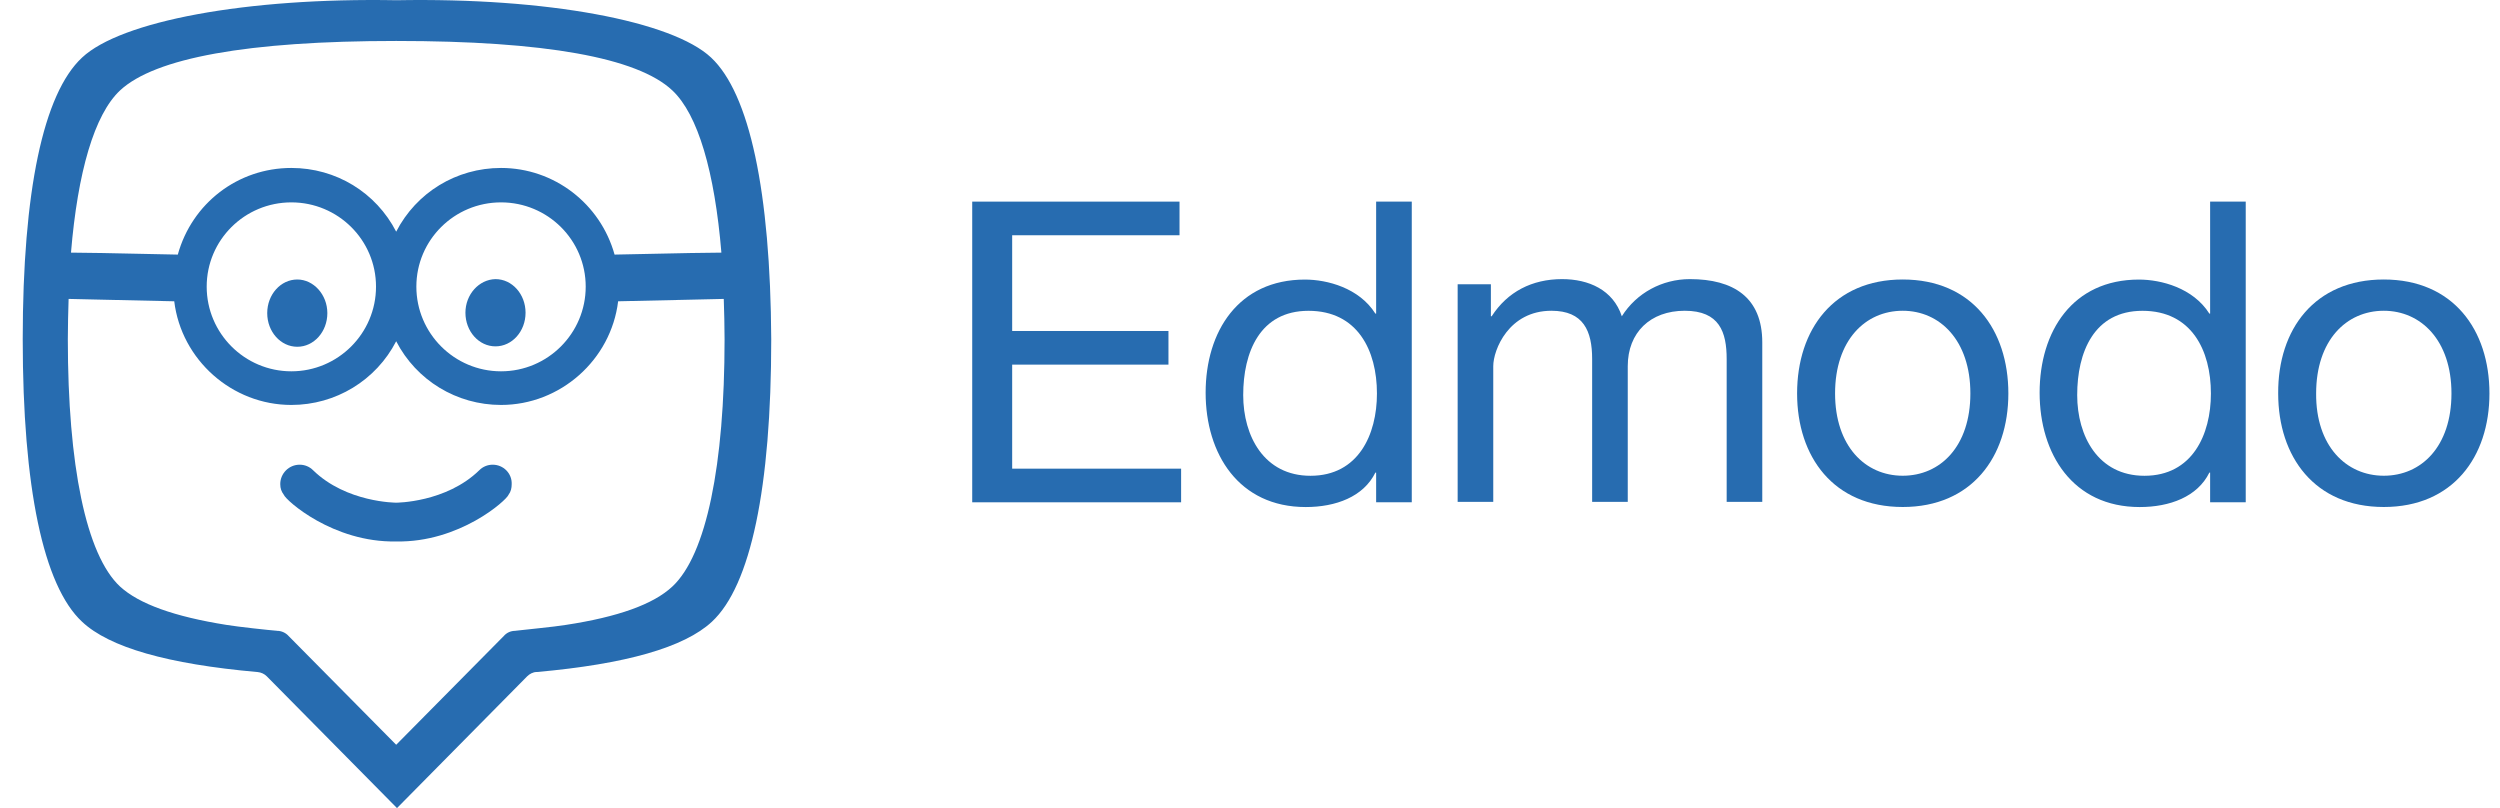 <svg width="99" height="32" viewBox="0 0 99 32" fill="none" xmlns="http://www.w3.org/2000/svg">
<path d="M19.511 18.402C19.308 18.402 19.12 18.481 18.979 18.622C17.663 19.906 15.689 19.906 15.689 19.906C15.689 19.906 13.715 19.906 12.399 18.622C12.258 18.481 12.07 18.402 11.866 18.402C11.443 18.402 11.098 18.747 11.098 19.17C11.098 19.342 11.145 19.468 11.239 19.593C11.318 19.812 13.182 21.489 15.689 21.442C18.195 21.489 20.06 19.812 20.138 19.593C20.232 19.468 20.263 19.327 20.263 19.17C20.279 18.747 19.934 18.402 19.511 18.402Z" fill="#276CB0"/>
<path d="M26.625 23.227C25.873 23.932 24.463 24.433 22.41 24.746C21.94 24.825 20.765 24.934 20.389 24.981H20.405C20.217 24.981 20.06 25.06 19.951 25.185L15.689 29.493L11.428 25.185C11.318 25.06 11.146 24.981 10.974 24.981H10.989C10.613 24.95 9.454 24.825 8.968 24.746C6.9 24.417 5.506 23.916 4.754 23.227C3.407 21.973 2.686 18.417 2.686 13.435C2.686 12.887 2.702 12.354 2.717 11.837L4.065 11.868L6.9 11.931C7.182 14.25 9.188 16.036 11.538 16.036C13.292 16.036 14.89 15.064 15.689 13.513C16.488 15.064 18.086 16.036 19.841 16.036C22.191 16.036 24.196 14.25 24.478 11.931L27.314 11.868L28.661 11.837C28.677 12.354 28.693 12.887 28.693 13.435C28.693 18.417 27.972 21.973 26.625 23.227ZM14.89 11.351C14.89 13.2 13.386 14.704 11.538 14.704C9.689 14.704 8.185 13.2 8.185 11.351C8.185 9.503 9.689 8.014 11.538 8.014C13.386 8.014 14.89 9.503 14.89 11.351ZM23.194 11.351C23.194 13.2 21.69 14.704 19.841 14.704C17.992 14.704 16.488 13.2 16.488 11.351C16.488 9.503 17.992 8.014 19.841 8.014C21.69 8.014 23.194 9.503 23.194 11.351ZM4.754 3.581C6.133 2.296 9.799 1.622 15.689 1.622C21.564 1.622 25.246 2.28 26.625 3.581C27.643 4.536 28.301 6.808 28.567 10.004L27.33 10.02L24.337 10.082C23.773 8.061 21.94 6.651 19.841 6.651C18.071 6.651 16.488 7.623 15.689 9.174C14.89 7.623 13.308 6.651 11.538 6.651C9.423 6.651 7.605 8.046 7.041 10.082L4.049 10.02L2.811 10.004C3.078 6.808 3.736 4.536 4.754 3.581ZM28.16 2.28C26.625 0.839 21.674 -0.101 15.705 0.009C9.736 -0.101 4.785 0.839 3.25 2.28C1.715 3.706 0.9 7.576 0.9 13.435C0.9 19.294 1.715 23.195 3.25 24.621C4.331 25.639 6.65 26.297 10.175 26.611H10.19C10.347 26.626 10.472 26.689 10.566 26.783L15.721 32L20.875 26.783C20.969 26.689 21.11 26.611 21.251 26.611H21.267C24.776 26.297 27.095 25.639 28.191 24.621C29.727 23.195 30.541 19.31 30.541 13.435C30.51 7.576 29.68 3.706 28.16 2.28Z" fill="#276CB0"/>
<path d="M18.431 12.384C18.431 13.121 18.963 13.716 19.621 13.716C20.279 13.716 20.812 13.121 20.812 12.384C20.812 11.648 20.279 11.053 19.621 11.053C18.963 11.068 18.431 11.664 18.431 12.384Z" fill="#276CB0"/>
<path d="M11.773 11.068C11.114 11.068 10.582 11.664 10.582 12.4C10.582 13.136 11.114 13.732 11.773 13.732C12.431 13.732 12.963 13.136 12.963 12.4C12.963 11.664 12.415 11.068 11.773 11.068Z" fill="#276CB0"/>
<path d="M38.5 7.984H46.709V9.316H40.082V13.107H46.271V14.439H40.082V18.559H46.772V19.891H38.5V7.984Z" fill="#276CB0"/>
<path d="M51.895 18.841C53.791 18.841 54.527 17.212 54.527 15.583C54.527 13.875 53.759 12.308 51.816 12.308C49.889 12.308 49.231 13.953 49.231 15.645C49.231 17.275 50.062 18.841 51.895 18.841ZM55.906 19.891H54.495V18.716H54.464C53.994 19.672 52.898 20.079 51.707 20.079C49.059 20.079 47.743 17.98 47.743 15.551C47.743 13.123 49.044 11.071 51.675 11.071C52.553 11.071 53.822 11.4 54.464 12.418H54.495V7.984H55.906V19.891Z" fill="#276CB0"/>
<path d="M57.707 11.256H59.039V12.525H59.07C59.697 11.554 60.668 11.053 61.859 11.053C62.908 11.053 63.88 11.476 64.224 12.525C64.804 11.601 65.822 11.053 66.919 11.053C68.642 11.053 69.786 11.773 69.786 13.559V19.873H68.376V14.217C68.376 13.152 68.094 12.306 66.715 12.306C65.352 12.306 64.459 13.168 64.459 14.499V19.873H63.049V14.217C63.049 13.105 62.705 12.306 61.436 12.306C59.744 12.306 59.133 13.857 59.133 14.499V19.873H57.723V11.256H57.707Z" fill="#276CB0"/>
<path d="M75.348 18.839C76.836 18.839 78.027 17.68 78.027 15.58C78.027 13.481 76.821 12.306 75.348 12.306C73.86 12.306 72.669 13.481 72.669 15.58C72.669 17.664 73.86 18.839 75.348 18.839ZM75.348 11.068C78.09 11.068 79.531 13.058 79.531 15.58C79.531 18.103 78.074 20.077 75.348 20.077C72.606 20.077 71.165 18.087 71.165 15.58C71.165 13.042 72.622 11.068 75.348 11.068Z" fill="#276CB0"/>
<path d="M84.92 18.841C86.816 18.841 87.552 17.212 87.552 15.583C87.552 13.875 86.785 12.308 84.842 12.308C82.915 12.308 82.257 13.953 82.257 15.645C82.257 17.275 83.087 18.841 84.92 18.841ZM88.931 19.891H87.521V18.716H87.49C87.02 19.672 85.923 20.079 84.732 20.079C82.085 20.079 80.769 17.98 80.769 15.551C80.769 13.123 82.069 11.071 84.701 11.071C85.578 11.071 86.847 11.4 87.49 12.418H87.521V7.984H88.931V19.891Z" fill="#276CB0"/>
<path d="M94.398 18.839C95.887 18.839 97.078 17.68 97.078 15.58C97.078 13.481 95.871 12.306 94.398 12.306C92.91 12.306 91.719 13.481 91.719 15.58C91.704 17.664 92.91 18.839 94.398 18.839ZM94.398 11.068C97.14 11.068 98.582 13.058 98.582 15.58C98.582 18.103 97.124 20.077 94.398 20.077C91.657 20.077 90.216 18.087 90.216 15.58C90.2 13.042 91.657 11.068 94.398 11.068Z" fill="#276CB0"/>
</svg>
